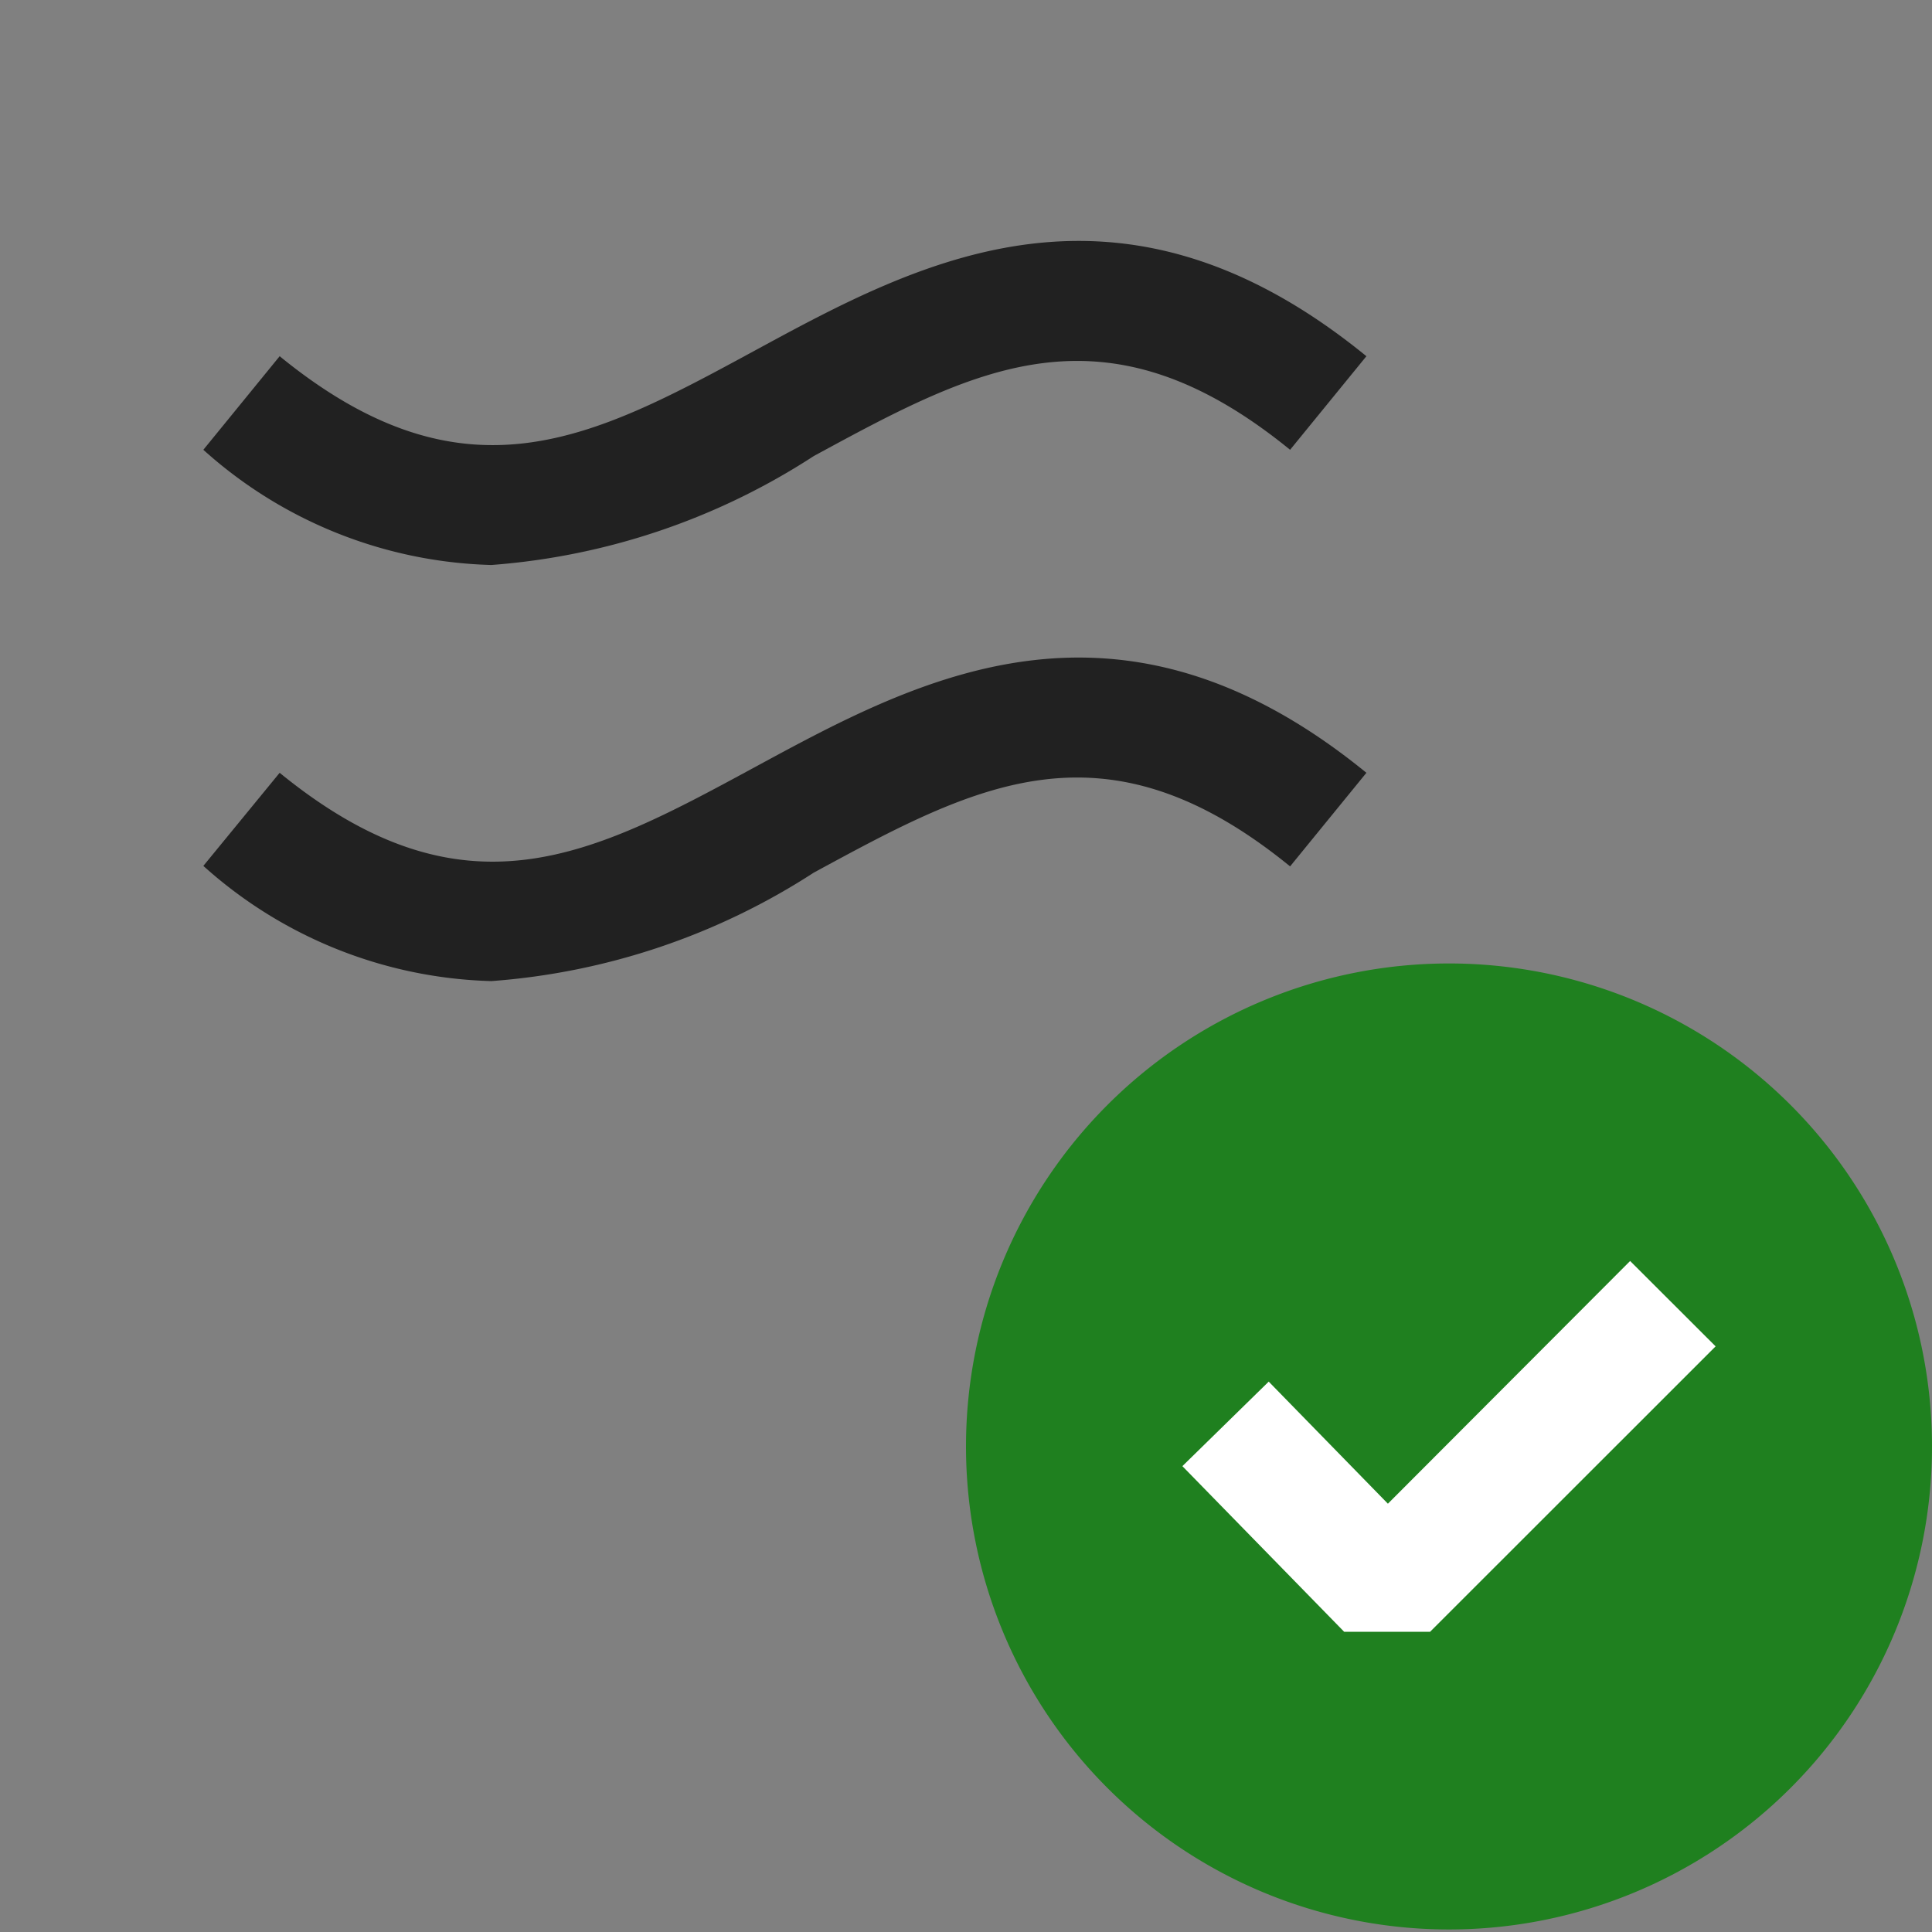 <svg xmlns="http://www.w3.org/2000/svg" viewBox="0 0 16 16">
  <rect x="0" y="0" width="16" height="16" fill="#808080" stroke="none"/>
  <defs>
    <style>.canvas{fill: none; opacity: 0;}.light-defaultgrey{fill: #212121; opacity: 1;}.light-green{fill: #1f801f; opacity: 1;}.white{fill: #ffffff; opacity: 1;}</style>
  </defs>
  <title>IconLightActiveFluidLayout</title>
  <g id="Canvas">
    <path class="canvas" d="M16,16H0V0H16Z" />
  </g>
  <g id="level-1">
    <path class="light-defaultgrey" d="M4.069,4.679a3.712,3.712,0,0,1-2.385-.954l.632-.775c1.539,1.255,2.6.678,3.945-.052s3-1.625,5.055.052l-.632.775c-1.539-1.254-2.6-.678-3.945.052A5.671,5.671,0,0,1,4.069,4.679Zm0,3.446a3.712,3.712,0,0,1-2.385-.954L2.316,6.4c1.539,1.255,2.6.677,3.945-.052s3-1.625,5.055.052l-.632.775c-1.539-1.254-2.6-.678-3.945.052A5.671,5.671,0,0,1,4.069,8.125Z" />
    <path class="light-green" d="M16,11.979a4,4,0,1,1-4-4A4,4,0,0,1,16,11.979Z" />
    <path class="white" d="M14.208,11.15l-2.365,2.364-.711,0-1.34-1.372.715-.7.987,1.011L13.5,10.443Z" />
  </g>
</svg>
